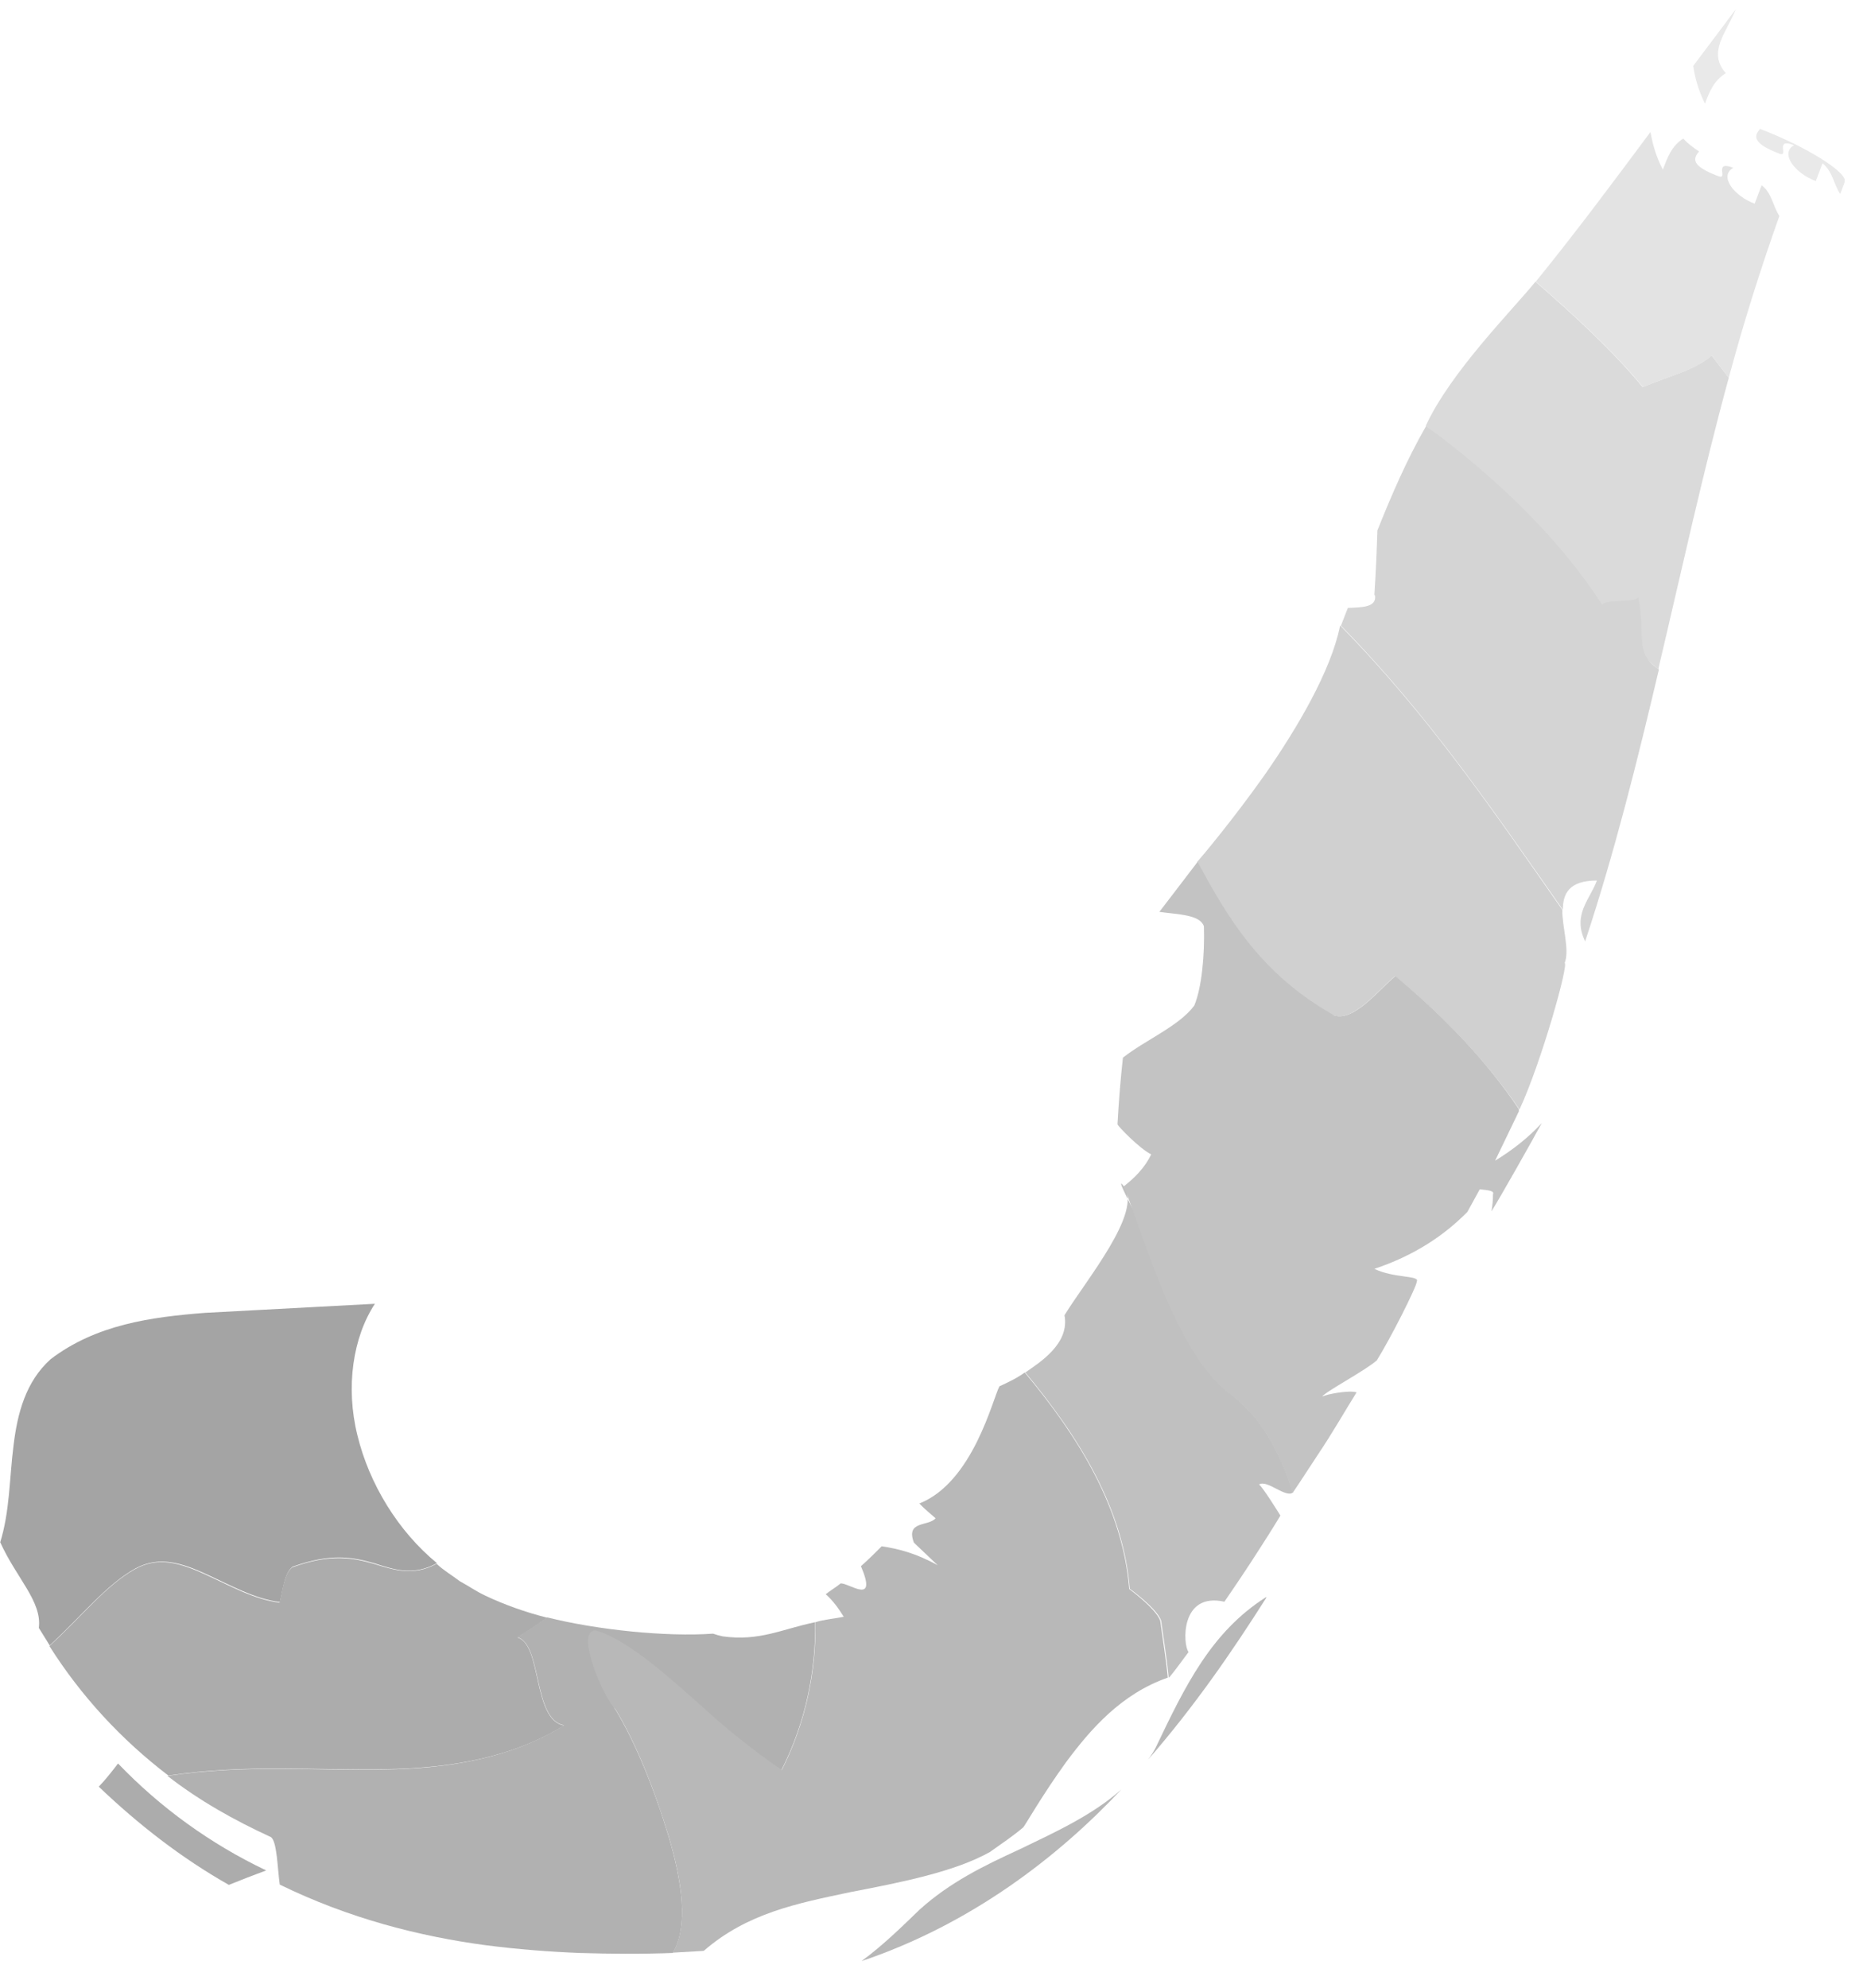 <svg width="62" height="66" viewBox="0 0 62 66" fill="none" xmlns="http://www.w3.org/2000/svg">
<g clip-path="url(#clip0_16_41)">
<g opacity="0.9">
<g opacity="0.9">
<path d="M37.24 59.4C35.12 61.66 32.23 63.88 28.61 65.1C29.33 64.57 29.95 63.96 30.54 63.39C31.55 62.48 32.68 61.93 33.88 61.38C35.04 60.82 36.29 60.25 37.24 59.4V59.4Z" fill="#A7A7A7"/>
<path d="M42.05 53.02C42.05 53.02 42.05 53.03 42.05 53.04C40.92 54.82 39.67 56.64 38.12 58.42C38.22 58.29 38.31 58.15 38.38 58.01C39.36 55.96 40.22 54.18 42.04 53.02H42.05Z" fill="#A7A7A7"/>
<path d="M44.51 20.77C47.47 23.78 49.66 27.02 51.88 30.2C51.88 30.8 52.13 31.53 51.96 31.97C52.1 32 51.19 35.26 50.46 36.83C49.42 35.3 48.03 33.81 46.33 32.4C45.75 32.88 44.92 33.97 44.24 33.69C41.84 32.33 40.74 30.46 39.75 28.62C39.89 28.46 40.91 27.26 42 25.72C43.08 24.17 44.2 22.27 44.5 20.78L44.51 20.77Z" fill="#C4C4C4"/>
<path d="M47.35 14.13C48.19 12.32 50.26 10.26 50.99 9.35C52.3 10.49 53.56 11.65 54.55 12.85C55.45 12.47 56.28 12.29 56.84 11.8C57.03 12.05 57.22 12.29 57.41 12.54C56.54 15.72 55.84 18.96 55.07 22.21C54.23 21.67 49.81 15.94 47.34 14.13H47.35Z" fill="#D1D1D1"/>
<path d="M45.64 19.76C45.69 18.99 45.72 18.28 45.74 17.61C46.21 16.44 46.71 15.27 47.36 14.14C49.82 15.95 51.87 17.99 53.21 20.08C53.28 19.87 54.32 20.03 54.4 19.82C54.68 21.05 54.24 21.68 55.09 22.22C54.38 25.23 53.63 28.26 52.64 31.25C52.21 30.36 52.8 29.86 53.03 29.23C52.11 29.23 51.9 29.66 51.9 30.2C49.67 27.02 47.48 23.78 44.53 20.77L44.76 20.18C45.25 20.16 45.73 20.16 45.66 19.75L45.64 19.76Z" fill="#CACACA"/>
<path d="M37.52 52.75C37.3 50.08 35.87 47.75 34.05 45.56C34.52 45.23 35.53 44.61 35.35 43.66C36.06 42.5 37.96 40.23 37.32 39.38C37 38.96 37.58 40.07 38.35 41.57C39.12 43.07 40.11 45.01 40.73 46.17C41.89 46.99 42.51 48.21 42.94 49.54C42.71 49.75 42.07 49.1 41.81 49.28C41.92 49.34 42.52 50.31 42.52 50.31C42.52 50.31 42.24 50.78 41.85 51.38C41.47 51.98 40.99 52.69 40.66 53.17C39.18 52.84 39.28 54.61 39.47 54.84C39.26 55.12 39.07 55.39 38.84 55.67L38.81 55.69C38.75 55.05 38.64 54.41 38.56 53.8C38.42 53.39 37.53 52.75 37.53 52.75H37.52Z" fill="#B1B1B1"/>
<path d="M44.26 33.68C41.86 32.32 40.76 30.45 39.77 28.61C39.44 29.05 38.59 30.15 38.5 30.27C39.14 30.36 39.85 30.36 39.98 30.75C40.01 31.68 39.91 32.79 39.66 33.38C39.16 34.06 38.04 34.52 37.29 35.11C37.21 35.84 37.15 36.59 37.11 37.32C37.11 37.37 37.84 38.13 38.23 38.32C38.02 38.76 37.69 39.09 37.31 39.39C37.39 39.46 37.79 40.74 38.36 42.21C38.93 43.68 39.73 45.38 40.72 46.18C41.88 47 42.5 48.22 42.93 49.55C42.95 49.53 43.32 48.97 43.77 48.28C44.23 47.6 44.71 46.76 45.05 46.22C44.8 46.14 44.06 46.28 43.91 46.36C43.99 46.21 45.32 45.51 45.72 45.16C46.15 44.48 47.04 42.73 47.05 42.54C47.15 42.33 46.3 42.44 45.64 42.12C46.96 41.68 47.95 41.02 48.73 40.23L49.14 39.48C49.43 39.51 49.63 39.53 49.58 39.64C49.58 39.84 49.56 40.03 49.53 40.21C49.82 39.75 50.92 37.8 51.2 37.28C50.77 37.75 50.24 38.17 49.65 38.53L50.44 36.89V36.82C49.42 35.29 48.03 33.81 46.34 32.4C45.76 32.88 44.93 33.97 44.25 33.69L44.26 33.68Z" fill="#B5B5B5"/>
<path d="M0 51.22C0.33 50.17 0.31 49.07 0.45 47.98C0.58 46.9 0.86 45.86 1.68 45.12C3.19 43.97 5.01 43.72 6.82 43.58C8.65 43.48 10.53 43.38 12.45 43.28C11.72 44.39 11.47 46.04 11.87 47.65C12.26 49.25 13.21 50.82 14.51 51.89C13.71 52.33 13.08 52.1 12.42 51.89C11.74 51.7 11.01 51.54 9.71 52.01C9.43 52.24 9.4 52.79 9.29 53.18C8.46 53.08 7.63 52.61 6.84 52.25C6.05 51.89 5.29 51.63 4.49 52.07C3.52 52.61 2.73 53.63 1.65 54.62L1.29 54.04C1.4 53.16 0.54 52.38 0.01 51.2L0 51.22Z" fill="#8F8F8F"/>
<path d="M7.6 62.57C6.01 61.67 4.58 60.55 3.28 59.31C3.52 59.06 3.72 58.8 3.92 58.54C5.32 60 6.99 61.21 8.84 62.09C8.43 62.24 8.02 62.4 7.6 62.57V62.57Z" fill="#999999"/>
<path d="M9.28 53.2C9.39 52.81 9.42 52.26 9.7 52.03C11 51.56 11.73 51.72 12.41 51.91C13.07 52.11 13.71 52.34 14.5 51.91C14.74 52.14 15.01 52.29 15.27 52.49C15.55 52.64 15.8 52.82 16.12 52.97C16.73 53.26 17.42 53.51 18.17 53.7C17.85 53.93 17.52 54.15 17.18 54.36C18 54.57 17.68 57.1 18.73 57.28C17.02 58.34 14.97 58.7 12.77 58.73C10.54 58.78 8.22 58.55 5.59 58.94C4.03 57.75 2.69 56.3 1.64 54.64C2.73 53.65 3.51 52.63 4.48 52.09C5.28 51.64 6.04 51.91 6.83 52.27C7.62 52.63 8.45 53.1 9.28 53.2V53.2Z" fill="#999999"/>
<path d="M18.73 57.27C17.69 57.09 18.01 54.57 17.18 54.35C17.52 54.13 17.85 53.91 18.17 53.69C19.85 54.11 22.13 54.34 23.68 54.23C23.79 54.27 23.9 54.3 24 54.32C25.22 54.49 25.96 54.08 27.07 53.85C27.09 55.47 26.76 57.16 25.95 58.76C24.72 58 23.71 57.14 22.73 56.34C21.77 55.53 20.74 54.77 19.77 54.13C20.46 54.58 20.08 56.36 20.45 56.77C21.1 57.84 21.74 59.42 22.2 60.95C22.65 62.47 22.87 63.96 22.34 64.83C21.25 64.87 20.25 64.86 19.25 64.83C18.24 64.79 17.19 64.71 16.11 64.57C13.95 64.28 11.6 63.69 9.29 62.56C9.21 61.98 9.2 61.11 8.99 60.98C7.79 60.43 6.61 59.77 5.56 58.95C8.2 58.56 10.51 58.79 12.74 58.74C14.94 58.71 16.99 58.35 18.7 57.29L18.73 57.27Z" fill="#9F9F9F"/>
<path d="M25.96 58.76C26.77 57.16 27.1 55.47 27.08 53.85C27.36 53.76 27.67 53.74 28.02 53.67C27.85 53.4 27.67 53.14 27.42 52.92C27.59 52.79 27.76 52.69 27.92 52.56C28.22 52.56 29.15 53.3 28.59 51.99C28.82 51.79 29.05 51.56 29.28 51.33C29.82 51.41 30.42 51.56 31.14 51.96L30.35 51.21C30.07 50.47 30.83 50.68 31.07 50.4C30.92 50.27 30.69 50.08 30.53 49.91C32.32 49.2 32.97 46.42 33.19 46.02C33.49 45.88 33.77 45.75 34.03 45.56C35.85 47.74 37.28 50.08 37.5 52.75C37.5 52.75 38.38 53.39 38.53 53.8C38.61 54.41 38.72 55.05 38.78 55.69C37.23 56.23 36.21 57.41 35.4 58.5C34.61 59.59 34.04 60.6 33.98 60.66C33.64 60.95 33.25 61.21 32.87 61.48C31.71 62.13 29.96 62.48 28.24 62.81C26.49 63.18 24.82 63.5 23.37 64.76L22.34 64.82C22.87 63.94 22.65 62.46 22.2 60.94C21.74 59.42 21.11 57.84 20.45 56.76C20.04 56.36 19.09 54.15 19.77 54.12C20.9 54.44 22.32 55.77 23.55 56.86C24.78 57.97 26.03 58.8 25.95 58.75L25.96 58.76Z" fill="#A7A7A7"/>
<path d="M56.22 2.2C56.69 1.58 57.16 0.95 57.64 0.31C57.34 1.08 56.69 1.72 57.31 2.43C56.92 2.67 56.76 3.05 56.62 3.44C56.41 3.02 56.29 2.6 56.23 2.19L56.22 2.2Z" fill="#E3E3E3"/>
<path d="M60.53 5.4L60.3 6.01C59.62 5.76 59.09 5.09 59.58 4.82C58.9 4.56 59.43 5.23 59.09 5.1C58.19 4.76 58.24 4.51 58.45 4.28C59.97 4.86 61.37 5.73 61.26 6.04L61.11 6.44C60.89 6.1 60.85 5.67 60.52 5.42L60.53 5.4Z" fill="#E3E3E3"/>
<path d="M56.85 11.8C56.29 12.3 55.46 12.47 54.56 12.85C53.57 11.65 52.31 10.49 51 9.35C52.34 7.7 53.56 6.06 54.81 4.38C54.88 4.79 55 5.21 55.22 5.63C55.37 5.24 55.51 4.84 55.9 4.6C56.02 4.74 56.19 4.87 56.41 5.02H56.43C56.21 5.27 56.16 5.51 57.07 5.85C57.41 5.98 56.88 5.31 57.56 5.57C57.07 5.85 57.59 6.51 58.27 6.76L58.5 6.15C58.84 6.4 58.87 6.83 59.09 7.17C58.46 8.94 57.9 10.72 57.41 12.54C57.22 12.3 57.03 12.05 56.84 11.8H56.85Z" fill="#DDDDDD"/>
</g>
</g>
</g>
<defs>
<clipPath id="clip0_16_41">
<rect width="61.27" height="65.1" fill="white"/>
</clipPath>
</defs>
</svg>
